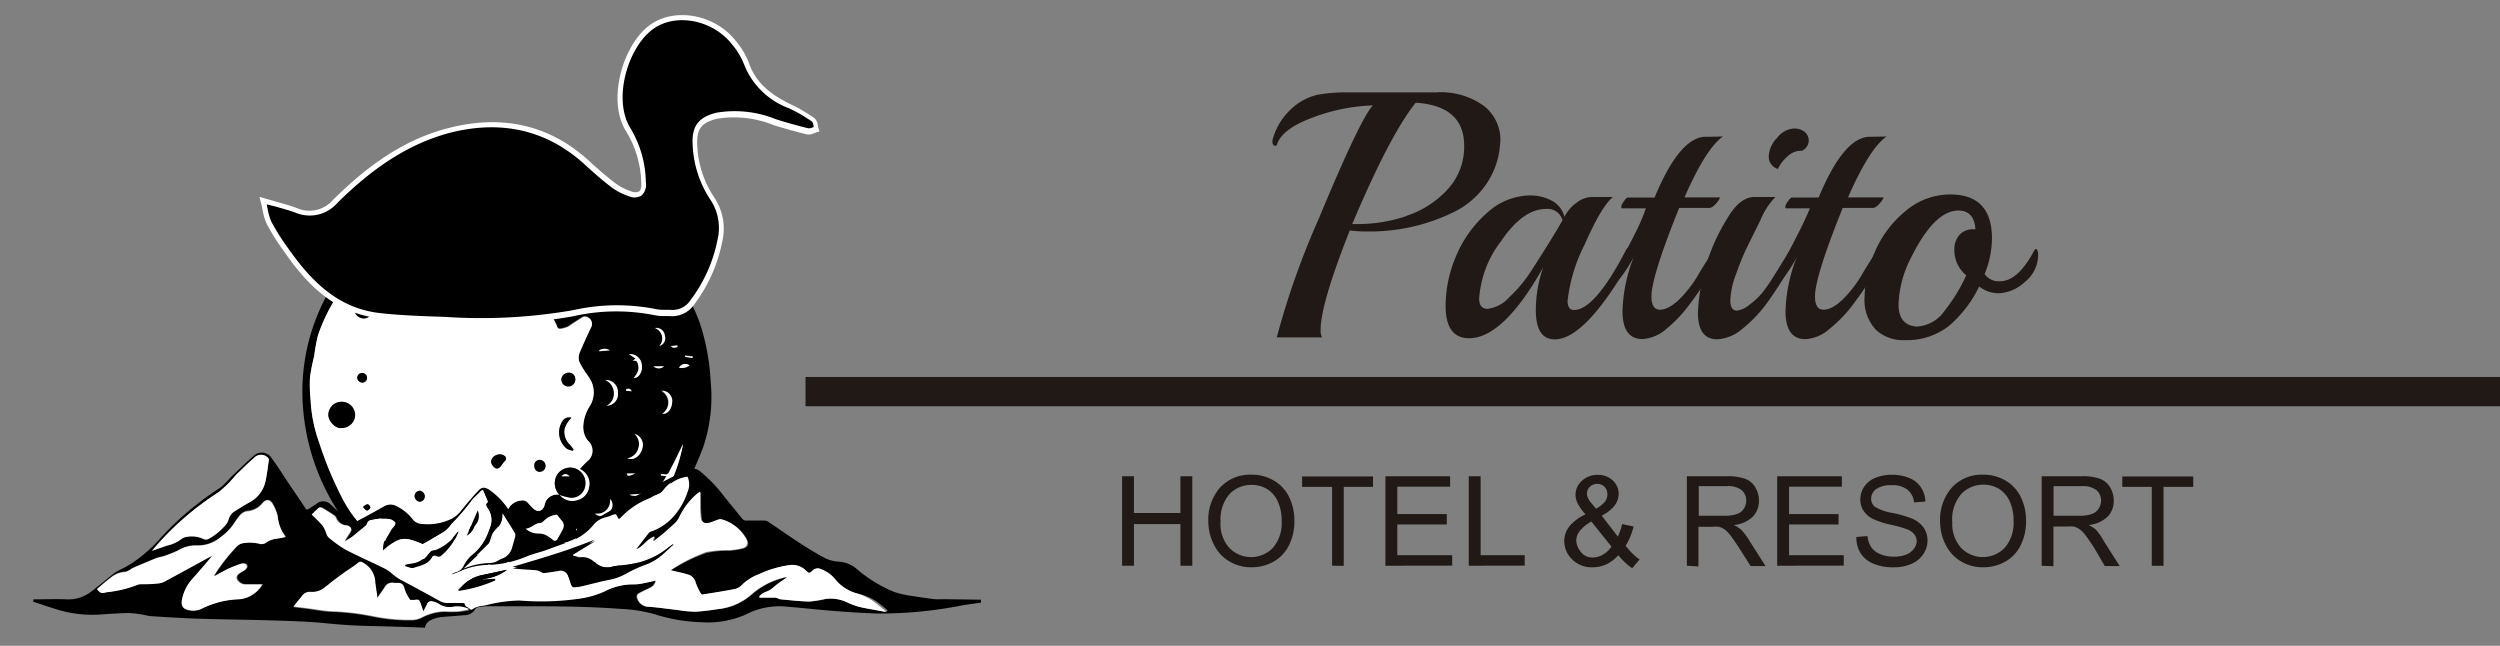 <svg id="Capa_1" data-name="Capa 1" xmlns="http://www.w3.org/2000/svg" viewBox="0 0 240 62"><rect x="0" y="0" width="240" height="62" fill="#808080" stroke="none"/><defs><style>.cls-1{fill:#211915;}.cls-2{fill:#fff;}</style></defs><title>Hotel_Patito</title><path class="cls-1" d="M144,13.93a7.66,7.66,0,0,1-1.42,3.89,8.14,8.14,0,0,1-3.1,2.58,18.3,18.3,0,0,1-8.35,1.82,11,11,0,0,1-1.55-.1q-2.8,7.07-2.8,9.53a1.55,1.55,0,0,0,.13.74h-4.34a76.26,76.26,0,0,1,4-11.32q4-9.63,5.22-10.95A17.85,17.85,0,0,0,126,11.29q-2.95,1.09-3.42,2.61a.13.13,0,0,1-.13.1q-.3,0-.3-.44a1.92,1.92,0,0,1,.07-.34,6.29,6.29,0,0,1,1.85-2.86,5.48,5.48,0,0,1,2.37-1.25,14.81,14.81,0,0,1,2.88-.24h8.52a7.06,7.06,0,0,1,4.63,1.31,4.13,4.13,0,0,1,1.57,3.3Zm-9,6.8a9.31,9.31,0,0,0,4-2.58A6,6,0,0,0,140.56,14q0-3.84-4.65-4.14-2.22,2.76-5.39,10l-.71,1.65h.4A14.56,14.56,0,0,0,135.05,20.73Z"/><path class="cls-1" d="M152.82,18.91l1.68,0h.34q-1.11.91-2.73,4.6a15.61,15.61,0,0,0-1.62,5.37q0,.88.61.88,2,0,5-5.76c.09-.16.17-.24.24-.24s.2.21.2.62a2.32,2.32,0,0,1-.34,1.2q-4.14,7-6.94,7-1.82,0-1.82-2.8a12.36,12.36,0,0,1,.71-4.11q-3.84,6.8-7.11,6.8-2.26,0-2.26-3.1a12.19,12.19,0,0,1,1-4.78,11.34,11.34,0,0,1,2.95-4.13,6.22,6.22,0,0,1,4.21-1.7,4.34,4.34,0,0,1,2,.49,2.42,2.42,0,0,1,1.25,1.57,3.62,3.62,0,0,1,1.15-1.35A2.49,2.49,0,0,1,152.82,18.91ZM150,21.14a1.48,1.48,0,0,0-1.58-1.08q-2.22,0-4.31,3.08A10.17,10.17,0,0,0,142,28.65q0,1,.81,1a3.31,3.31,0,0,0,2.05-1.09A13,13,0,0,0,147,26Q149.12,22.72,150,21.14Z"/><path class="cls-1" d="M165.42,13.09q-1.65,1.15-3.71,5.86h3.4l0,0q0,.17-.37.59c-.25.28-.46.42-.64.42h-2.9q-2.66,6.6-2.66,8.49,0,1.28.81,1.28,1.18,0,2.76-2a11.23,11.23,0,0,0,1-1.48,29.7,29.7,0,0,1,1.62-2.49c.13,0,.2.18.2.54q0,1.28-2.79,5A13,13,0,0,1,160,31.55a3.85,3.85,0,0,1-2.32,1q-1.92,0-1.92-2.69a15.29,15.29,0,0,1,1.08-5.19v0a12.67,12.67,0,0,1-1.09,1.75c-.3.38-.48.57-.52.57s-.13-.14-.13-.42a3.73,3.73,0,0,1,.45-1.36q.46-.94,1.25-2.46T158,20h-2.26c-.07,0-.1-.05-.1-.15a1.2,1.2,0,0,1,.25-.52q.25-.37.39-.37h2.56q2.42-5.83,4.92-5.83Q165.25,13.12,165.42,13.09Z"/><path class="cls-1" d="M168.42,18.91l1.68,0h.34A7,7,0,0,0,169,21.14q-.89,1.79-1.33,2.69t-1,2.46a7.9,7.9,0,0,0-.56,2.53q0,1,.64,1a2.4,2.4,0,0,0,1.23-.59,6.58,6.58,0,0,0,1.3-1.25q.51-.66,1.13-1.67l1.08-1.75a3,3,0,0,1,.52-.74q.2,0,.2.62a2.32,2.32,0,0,1-.34,1.2q-1.25,2.09-2.27,3.49a12.74,12.74,0,0,1-2.34,2.44,4,4,0,0,1-2.39,1Q163,32.59,163,30a18.68,18.68,0,0,1,2.8-9Q167,18.92,168.42,18.91ZM173,14.47h-.13a1.9,1.9,0,0,0-1.3.57,3.62,3.62,0,0,0-.89,1.18A1.22,1.22,0,0,1,169.8,15a2.67,2.67,0,0,1,.81-1.77,2.21,2.21,0,0,1,1.55-.89,1.61,1.61,0,0,1,1.11.34,1.11,1.11,0,0,1,.37.86A1.13,1.13,0,0,1,173,14.47Z"/><path class="cls-1" d="M181.12,13.09q-1.65,1.15-3.71,5.86h3.4l0,0q0,.17-.37.59c-.25.28-.46.42-.64.42h-2.9q-2.66,6.6-2.66,8.49,0,1.28.81,1.28,1.18,0,2.76-2a11.23,11.23,0,0,0,1-1.48,29.7,29.7,0,0,1,1.62-2.49c.13,0,.2.18.2.54q0,1.28-2.79,5a13,13,0,0,1-2.19,2.26,3.85,3.85,0,0,1-2.32,1q-1.92,0-1.92-2.69a15.29,15.29,0,0,1,1.08-5.19v0a12.67,12.67,0,0,1-1.09,1.75c-.3.38-.48.57-.52.57s-.13-.14-.13-.42a3.73,3.73,0,0,1,.45-1.36q.46-.94,1.25-2.46t1.3-2.76h-2.26c-.07,0-.1-.05-.1-.15a1.2,1.2,0,0,1,.25-.52q.25-.37.39-.37h2.56q2.42-5.83,4.92-5.83Q180.95,13.12,181.12,13.09Z"/><path class="cls-1" d="M195.26,24.1c.07-.13.13-.2.2-.2s.2.17.2.51a3.32,3.32,0,0,1-1.3,2.68,3.94,3.94,0,0,1-2.42,1.06A3,3,0,0,1,190,27.5a11.65,11.65,0,0,1-2.88,3.77,6.51,6.51,0,0,1-4.29,1.38,3.78,3.78,0,0,1-2.75-1A4.18,4.18,0,0,1,179,28.5a11,11,0,0,1,1-4.35,10.21,10.21,0,0,1,2.9-3.86,6.58,6.58,0,0,1,4.33-1.62q4,0,4,4.24a9.23,9.23,0,0,1-.71,3.4A1.67,1.67,0,0,0,192,27Q193.71,27,195.26,24.1ZM189.64,22q-.13-1.78-1.62-1.79-2.32,0-4.55,4.51a10.48,10.48,0,0,0-1.21,4.51q0,2,1.75,2.12a3.46,3.46,0,0,0,2.68-1.53,16,16,0,0,0,2.07-3.39A3.1,3.1,0,0,1,187.62,24a2.07,2.07,0,0,1,.49-1.45,1.71,1.71,0,0,1,1.33-.54Z"/><rect class="cls-1" x="77.33" y="36.19" width="162.67" height="2.81"/><path class="cls-1" d="M107.72,54.31V45.72h1.14v3.53h4.46V45.72h1.14v8.59h-1.14v-4h-4.46v4Z"/><path class="cls-1" d="M116,50.13a4.67,4.67,0,0,1,1.15-3.35,3.9,3.9,0,0,1,3-1.21,4.11,4.11,0,0,1,2.15.57,3.71,3.71,0,0,1,1.46,1.58,5.15,5.15,0,0,1,.5,2.31,5.06,5.06,0,0,1-.53,2.34,3.6,3.6,0,0,1-1.49,1.56,4.27,4.27,0,0,1-2.09.53,4.06,4.06,0,0,1-2.17-.59,3.77,3.77,0,0,1-1.45-1.6A4.85,4.85,0,0,1,116,50.13Zm1.17,0a3.44,3.44,0,0,0,.83,2.45,2.91,2.91,0,0,0,4.21,0,3.65,3.65,0,0,0,.83-2.56,4.4,4.4,0,0,0-.35-1.83,2.72,2.72,0,0,0-1-1.21,2.81,2.81,0,0,0-1.53-.43,2.91,2.91,0,0,0-2.08.83A3.7,3.7,0,0,0,117.18,50.15Z"/><path class="cls-1" d="M127.88,54.31V46.74H125v-1h6.81v1H129v7.58Z"/><path class="cls-1" d="M133,54.31V45.72h6.21v1h-5.07v2.63h4.75v1h-4.75V53.3h5.27v1Z"/><path class="cls-1" d="M141,54.31V45.72h1.14V53.3h4.23v1Z"/><path class="cls-1" d="M155.36,53.3a3.6,3.6,0,0,1-1.14.87,3.08,3.08,0,0,1-1.33.29,2.63,2.63,0,0,1-2.09-.89,2.42,2.42,0,0,1-.63-1.62,2.25,2.25,0,0,1,.51-1.44,4.28,4.28,0,0,1,1.53-1.13,5.15,5.15,0,0,1-.77-1.08,1.9,1.9,0,0,1-.19-.8,1.79,1.79,0,0,1,.61-1.34,2.14,2.14,0,0,1,1.53-.57,2,2,0,0,1,1.44.54,1.73,1.73,0,0,1,.56,1.29q0,1.22-1.62,2.09l1.54,2a4.88,4.88,0,0,0,.41-1.2l1.1.23a6,6,0,0,1-.76,1.85,6.12,6.12,0,0,0,1.34,1.32l-.71.84A6.14,6.14,0,0,1,155.36,53.3Zm-.66-.83-1.93-2.4a3.7,3.7,0,0,0-1.15.95,1.53,1.53,0,0,0-.3.86,1.84,1.84,0,0,0,.42,1.08,1.38,1.38,0,0,0,1.18.56,2,2,0,0,0,1-.3A2.38,2.38,0,0,0,154.7,52.47Zm-1.48-3.64a2.81,2.81,0,0,0,.89-.71,1.19,1.19,0,0,0,.2-.67,1,1,0,0,0-.28-.72.94.94,0,0,0-.69-.28,1,1,0,0,0-.71.28.9.9,0,0,0-.28.67,1,1,0,0,0,.1.42,2.19,2.19,0,0,0,.31.47Z"/><path class="cls-1" d="M161.94,54.31V45.72h3.81a5.07,5.07,0,0,1,1.75.23,1.91,1.91,0,0,1,1,.82,2.44,2.44,0,0,1,.36,1.29,2.16,2.16,0,0,1-.59,1.54,3,3,0,0,1-1.83.8,3,3,0,0,1,.69.43A5.91,5.91,0,0,1,168,52l1.49,2.34h-1.43l-1.14-1.79q-.5-.77-.82-1.18a2.58,2.58,0,0,0-.58-.57,1.71,1.71,0,0,0-.52-.23,3.41,3.41,0,0,0-.63,0h-1.32v3.81Zm1.14-4.8h2.44a3.66,3.66,0,0,0,1.22-.16,1.3,1.3,0,0,0,.67-.52,1.39,1.39,0,0,0,.23-.77,1.28,1.28,0,0,0-.44-1,2.07,2.07,0,0,0-1.4-.39h-2.72Z"/><path class="cls-1" d="M170.61,54.31V45.72h6.21v1h-5.07v2.63h4.75v1h-4.75V53.3H177v1Z"/><path class="cls-1" d="M178.21,51.55l1.07-.09a2.37,2.37,0,0,0,.35,1.06,1.94,1.94,0,0,0,.86.67,3.27,3.27,0,0,0,1.32.25,3.16,3.16,0,0,0,1.15-.19,1.59,1.59,0,0,0,.74-.53A1.23,1.23,0,0,0,184,52a1.12,1.12,0,0,0-.23-.71,1.74,1.74,0,0,0-.77-.51,15.12,15.12,0,0,0-1.53-.42,7.81,7.81,0,0,1-1.66-.54,2.33,2.33,0,0,1-.92-.8,2,2,0,0,1-.3-1.07,2.18,2.18,0,0,1,.37-1.22,2.29,2.29,0,0,1,1.08-.86,4.09,4.09,0,0,1,1.58-.29,4.31,4.31,0,0,1,1.68.31,2.43,2.43,0,0,1,1.12.91,2.6,2.6,0,0,1,.42,1.35l-1.09.08A1.76,1.76,0,0,0,183.1,47a2.31,2.31,0,0,0-1.5-.42,2.4,2.4,0,0,0-1.5.38,1.13,1.13,0,0,0-.47.91,1,1,0,0,0,.33.76,4.53,4.53,0,0,0,1.71.61,11.34,11.34,0,0,1,1.9.55,2.6,2.6,0,0,1,1.11.88,2.13,2.13,0,0,1,.36,1.22,2.34,2.34,0,0,1-.39,1.29,2.58,2.58,0,0,1-1.13.94,3.93,3.93,0,0,1-1.66.34,4.94,4.94,0,0,1-2-.34,2.74,2.74,0,0,1-1.24-1A2.9,2.9,0,0,1,178.21,51.55Z"/><path class="cls-1" d="M186.25,50.13a4.67,4.67,0,0,1,1.15-3.35,3.9,3.9,0,0,1,3-1.21,4.11,4.11,0,0,1,2.14.57A3.71,3.71,0,0,1,194,47.72a5.15,5.15,0,0,1,.5,2.31,5.06,5.06,0,0,1-.53,2.34,3.6,3.6,0,0,1-1.49,1.56,4.27,4.27,0,0,1-2.09.53,4.06,4.06,0,0,1-2.17-.59,3.77,3.77,0,0,1-1.45-1.6A4.85,4.85,0,0,1,186.25,50.13Zm1.17,0a3.44,3.44,0,0,0,.83,2.45,2.91,2.91,0,0,0,4.21,0A3.65,3.65,0,0,0,193.3,50a4.4,4.4,0,0,0-.35-1.83,2.72,2.72,0,0,0-1-1.21,2.81,2.81,0,0,0-1.53-.43,2.91,2.91,0,0,0-2.08.83A3.7,3.7,0,0,0,187.42,50.15Z"/><path class="cls-1" d="M196,54.31V45.72h3.81a5.07,5.07,0,0,1,1.75.23,1.91,1.91,0,0,1,1,.82,2.44,2.44,0,0,1,.36,1.29,2.16,2.16,0,0,1-.59,1.54,3,3,0,0,1-1.83.8,3,3,0,0,1,.69.43A5.91,5.91,0,0,1,202,52l1.49,2.34h-1.43L201,52.53q-.5-.77-.82-1.18a2.58,2.58,0,0,0-.58-.57,1.71,1.71,0,0,0-.52-.23,3.41,3.41,0,0,0-.63,0h-1.32v3.81Zm1.14-4.8h2.44a3.66,3.66,0,0,0,1.22-.16,1.3,1.3,0,0,0,.67-.52,1.39,1.39,0,0,0,.23-.77,1.28,1.28,0,0,0-.44-1,2.07,2.07,0,0,0-1.4-.39h-2.72Z"/><path class="cls-1" d="M206.57,54.31V46.74h-2.83v-1h6.81v1H207.7v7.58Z"/><path d="M43.07,56.7a19.41,19.41,0,0,1-6.44-3.23,17.49,17.49,0,0,1-5.2-6.14A21.22,21.22,0,0,1,29.08,39,19.37,19.37,0,0,1,35.89,22.8a18.26,18.26,0,0,1,6.31-3.61,20.21,20.21,0,0,1,6-1.07,18.86,18.86,0,0,1,5.62.71,22,22,0,0,1,9.32,5.59,20,20,0,0,1,2.43,3.32,16,16,0,0,1,1.65,3.38,21.41,21.41,0,0,1,1,5.46,15.07,15.07,0,0,1-.72,6.36c-.47,1.24-1,2.45-1.62,3.64A15.07,15.07,0,0,1,64,49.79c-.73.87-1.51,1.71-2.27,2.55A11.81,11.81,0,0,1,57.4,55.4a25.91,25.91,0,0,1-9.07,1.92A18.83,18.83,0,0,1,43.07,56.7Zm6.39-34.86A.9.9,0,0,0,48.7,21a2.86,2.86,0,0,1-1.48-.69,2.77,2.77,0,0,0-1.62-.6,8,8,0,0,0-4.47.75c-.81.38-1.65.69-2.42,1.13A10.49,10.49,0,0,0,36.83,23a27,27,0,0,0-4.46,5.41,17.32,17.32,0,0,0-1.83,3.75,14.84,14.84,0,0,0-.37,2,19.94,19.94,0,0,0-.41,2.06,14.51,14.51,0,0,0,.06,2.23,14,14,0,0,0,.82,4.05A34.88,34.88,0,0,0,32.95,48a11.27,11.27,0,0,0,2.95,3.54,2.25,2.25,0,0,0,1.47.33c.61,0,1.27-.27,1.84.13a2.54,2.54,0,0,1,.51.62,8.45,8.45,0,0,0,.61.88.49.49,0,0,0,.82-.27c.05-.17.19-.41.33-.44a.57.57,0,0,1,.64.36c.25.54.29.58.7.2s1.09-.33,1.68-.24a15.23,15.23,0,0,0,1.72.15.78.78,0,0,0,.75-.63c.06-.22.09-.44.14-.65a1.12,1.12,0,0,1,1.18-1,.62.62,0,0,0,.42-.92c0-.1-.1-.19-.14-.29-.22-.47.14-.79.34-1.12A1.5,1.5,0,0,1,50,48.06a.7.7,0,0,1,.72.24,6.73,6.73,0,0,0,.48.51c.43.42.93.27,1.1-.33a1.86,1.86,0,0,1,.13-.39,1.26,1.26,0,0,1,1.28-.6l0,0a1.53,1.53,0,0,0,1.71.49,1.47,1.47,0,0,0,1.12-1.19,1.51,1.51,0,0,0-.65-1.65L55.68,45c.24-.25.46-.49.7-.71a1.29,1.29,0,0,0,.07-2A2.09,2.09,0,0,1,56,40.8a4,4,0,0,1,.65-1.94,2.49,2.49,0,0,0,.11-2.27,6,6,0,0,0-.57-.88q-.25-.39-.48-.79a1.26,1.26,0,0,1-.07-1.14q.5-1.19,1.06-2.35a.7.7,0,0,0-.57-1.08.4.4,0,0,0-.24.07l-1.1.71a1.76,1.76,0,0,1-.32.21,3.29,3.29,0,0,1-.67.18c-.33,0-.33-.26-.43-.46a5.76,5.76,0,0,1-.31-.66.65.65,0,0,1,.21-.72,6.35,6.35,0,0,0,.69-.86.62.62,0,0,0-.42-1l-.25,0a1.54,1.54,0,0,1-1.67-1.43,9.57,9.57,0,0,1-.14-1l-.22,0a1.48,1.48,0,0,1-1.13-2.66l.09-.08a1.58,1.58,0,0,1,1.44,0,1.46,1.46,0,0,1,.23,2.46l-.3.23a1.41,1.41,0,0,0,1.15-.93,1.61,1.61,0,0,0-.25-1.63,1.54,1.54,0,0,0-2.11-.34.86.86,0,0,0-.16.23A.92.92,0,0,1,49.46,21.84Zm9,31.29a15.87,15.87,0,0,0,7.1-10.51c-.29.6-.55,1.14-.81,1.67-.17.33-.35.66-.52,1a.38.38,0,0,1-.49.24,1,1,0,0,0-.31,0v.11l.53.08a20.38,20.38,0,0,1-6.7,6.82,21.48,21.48,0,0,1-9,3.06A15.3,15.3,0,0,0,58.48,53.13ZM49,20a24.77,24.77,0,0,1,8.91,2.57A9,9,0,0,0,49,20Zm10.3,17.74a1.17,1.17,0,0,0-1.21-1.24,1.37,1.37,0,0,1,.83,1.19,1.31,1.31,0,0,1-.68,1.27A1.11,1.11,0,0,0,59.32,37.72Zm2.34,5.36a1.1,1.1,0,0,0-.74-1.44A1.28,1.28,0,0,1,61.29,43a1.32,1.32,0,0,1-1.06,1C60.84,44.22,61.43,43.83,61.66,43.08Zm2-13a.72.72,0,0,0,.57-.56A1.38,1.38,0,0,0,63.83,28a.91.91,0,0,0-1.07-.18A1.38,1.38,0,0,1,63.69,30.07Zm-2.07,5A1.12,1.12,0,0,0,60.39,34l.62.42-.27.22c.41-.09.47.15.52.38.1.46,0,.69-.42,1.29C61.46,36.25,61.68,35.54,61.62,35Zm2,4.65c.44.07.85-.37.91-.95a1,1,0,0,0-1-1.25A1.28,1.28,0,0,1,63.6,39.7Zm-6.45,9.6a.89.89,0,0,0,1.33-.16.85.85,0,0,0,.09-1.25A1.22,1.22,0,0,1,57.15,49.3Zm3.36-24.85c-.46-.3-1.1-.29-1.28.21a1,1,0,0,1,1.13,0,1.11,1.11,0,0,1,.47,1A.87.87,0,0,0,60.51,24.45ZM55,51.94a.85.85,0,0,0,.31-1.22,1.1,1.1,0,0,1-.49,1,1.13,1.13,0,0,1-1.16,0A.92.92,0,0,0,55,51.94Zm5-22.6a.77.77,0,0,0,.37-1,.89.89,0,0,0-1.21-.65A1.12,1.12,0,0,1,60,29.35ZM46.94,54.1l-.08.05a2,2,0,0,0,.4.47,1,1,0,0,0,1.15,0,.72.72,0,0,0,.39-.74C48.15,54.64,47.58,54.71,46.94,54.1ZM63.3,33.21a.78.78,0,0,0,.52-1,.82.82,0,0,0-.94-.74A1.06,1.06,0,0,1,63.3,33.21ZM51.4,52a.86.86,0,0,0,.73-1,1.08,1.08,0,0,1-.74.71,1.06,1.06,0,0,1-1-.23A.76.76,0,0,0,51.4,52Zm.71-30.21a.54.54,0,0,0,.32.18c.09,0,.2-.07.29-.1a1,1,0,0,0-.21-.26,3.11,3.11,0,0,0-.48-.2C52.07,21.61,52.05,21.74,52.11,21.82ZM66.18,35.09a.66.66,0,0,0-1,.22A1.25,1.25,0,0,0,66.18,35.09Zm-7.64-1.46a.94.94,0,0,0-1,0v.11ZM45.28,54.87c-.34-.24-.9-.2-1,0ZM62.74,35.17a.75.75,0,0,0,1,0ZM60.42,47.5a1.6,1.6,0,0,0,1.12,0V47.4Zm-1.89,2.69-.8.11C58,50.57,58.22,50.54,58.53,50.19Zm1.62-4.73c.12.28.16.28.82,0Zm-3.9-19.32L55.4,26C55.47,26.29,55.78,26.34,56.25,26.14ZM55.89,28a.67.67,0,0,0,.73.1V28Zm10.61,6.33,0-.14-.72-.08,0,.13Zm-6.4,3v.12l.56.06C60.45,37.23,60.27,37.31,60.1,37.39ZM65,33.26v-.13l-.57.07v.09A.55.55,0,0,0,65,33.26Z"/><path class="cls-2" d="M54.78,47.78a1.33,1.33,0,0,0,1.41-1.23,1.47,1.47,0,0,0-2.84-.69,1.61,1.61,0,0,0,.34,1.63,1.26,1.26,0,0,0-1.28.6,1.86,1.86,0,0,0-.13.39c-.17.6-.66.75-1.1.33a6.73,6.73,0,0,1-.48-.51.7.7,0,0,0-.72-.24,1.5,1.5,0,0,0-1.07.63c-.2.33-.56.65-.34,1.12,0,.1.1.19.14.29a.62.62,0,0,1-.42.92,1.12,1.12,0,0,0-1.18,1c-.05.22-.08.44-.14.65a.78.78,0,0,1-.75.63,15.23,15.23,0,0,1-1.72-.15c-.59-.09-1.15-.25-1.68.24s-.46.34-.7-.2a.57.57,0,0,0-.64-.36c-.14,0-.27.27-.33.44a.49.49,0,0,1-.82.27,8.45,8.45,0,0,1-.61-.88,2.54,2.54,0,0,0-.51-.62c-.57-.4-1.23-.14-1.84-.13a2.25,2.25,0,0,1-1.47-.33A11.27,11.27,0,0,1,32.95,48a34.88,34.88,0,0,1-2.31-5.52,14,14,0,0,1-.82-4.05,14.51,14.51,0,0,1-.06-2.23,19.94,19.94,0,0,1,.41-2.06,14.84,14.84,0,0,1,.37-2,17.32,17.32,0,0,1,1.83-3.75A27,27,0,0,1,36.83,23,10.49,10.49,0,0,1,38.7,21.6c.77-.44,1.62-.75,2.42-1.13a8,8,0,0,1,4.47-.75,2.77,2.77,0,0,1,1.62.6A2.86,2.86,0,0,0,48.7,21a.9.9,0,0,1,.76.83.92.92,0,0,0,.78.88h0l-.09.08a1.48,1.48,0,0,0,1.13,2.66l.22,0a9.57,9.57,0,0,0,.14,1,1.54,1.54,0,0,0,1.67,1.43l.25,0a.62.62,0,0,1,.42,1,6.35,6.35,0,0,1-.69.86.65.65,0,0,0-.21.72,5.76,5.76,0,0,0,.31.66c.1.19.09.51.43.46a3.29,3.29,0,0,0,.67-.18,1.76,1.76,0,0,0,.32-.21l1.1-.71a.4.4,0,0,1,.24-.07.7.7,0,0,1,.57,1.08q-.55,1.16-1.06,2.35a1.26,1.26,0,0,0,.07,1.14q.23.4.48.79a6,6,0,0,1,.57.88,2.49,2.49,0,0,1-.11,2.27A4,4,0,0,0,56,40.8a2.09,2.09,0,0,0,.43,1.5,1.29,1.29,0,0,1-.07,2c-.24.22-.45.46-.7.71l.23.16a1.51,1.51,0,0,1,.65,1.65A1.47,1.47,0,0,1,55.45,48a1.53,1.53,0,0,1-1.71-.49A5.31,5.31,0,0,0,54.78,47.78ZM41.2,28.31a1.76,1.76,0,0,0,1.74-1.66,1.73,1.73,0,1,0-1.74,1.66ZM34.1,39.87a1.29,1.29,0,0,0-1.29-1.3,1.27,1.27,0,0,0-1.28,1.22c0,.61.67,1.4,1.29,1.29A1.28,1.28,0,0,0,34.1,39.87Zm3.51,10.2a11,11,0,0,1,1.17,0c.13,0,.25.14.38.21l.25.15a1,1,0,0,0,.09-.35A1,1,0,0,0,39,49.4a2,2,0,0,0-2.08,0,1.63,1.63,0,0,0-.44.57.44.44,0,0,0,.23.62A.89.89,0,0,1,37.61,50.07Zm5.71-25.39A2.25,2.25,0,0,0,41,23.75a1.72,1.72,0,0,0-1.33,1.2,2.15,2.15,0,0,1,2.55-.52,2.21,2.21,0,0,1,1.21,2.33A1.83,1.83,0,0,0,43.31,24.68ZM35,30.57a.83.83,0,0,0,.79-.81.93.93,0,0,0-.9-.82.84.84,0,0,0-.82.81A.93.93,0,0,0,35,30.57ZM54.72,42.71a1.71,1.71,0,0,1-.52-1.57,2.78,2.78,0,0,1,.38-.72,2.2,2.2,0,0,1,.28-.31.73.73,0,0,0-.87.33,2,2,0,0,0,.46,2.66,2.18,2.18,0,0,0,.53.17l.08-.11C55,43,54.84,42.86,54.72,42.71ZM43.43,51.43a1,1,0,0,0,.1.37,2.55,2.55,0,0,0,.34-.11.43.43,0,0,0,.16-.15,1.33,1.33,0,0,1,1-.55,1.39,1.39,0,0,0,.42-.22,2.32,2.32,0,0,0-.4-.34,1,1,0,0,0-.35-.07A1.3,1.3,0,0,0,43.43,51.43Zm10.46-15a.67.67,0,0,0,1.34,0,.62.62,0,0,0-.65-.63A.7.7,0,0,0,53.89,36.43ZM47.71,45a.54.54,0,0,0,.33-.19c.15-.16.25-.37.4-.52a.29.29,0,0,0,0-.49.77.77,0,0,0-.81-.08.73.73,0,0,0-.45.62C47.14,44.59,47.46,45,47.71,45Zm-2-22.31c.33.55.8.79,1.2.56a2,2,0,0,0-.3-.27,1.46,1.46,0,0,1-.79-1.76.64.64,0,0,0,0-.16A1.2,1.2,0,0,0,45.73,22.66Zm6.12,22.63a.57.57,0,0,0-.09-1.14.51.51,0,0,0-.46.58C51.32,45.09,51.54,45.32,51.85,45.29ZM49.62,29.71A1.21,1.21,0,0,1,48.94,28a.47.47,0,0,0,0-.14c-.34,0-.44.28-.49.52a1.37,1.37,0,0,0,.47,1.38.9.9,0,0,0,1,.24A2.25,2.25,0,0,0,49.62,29.71Zm-4.08-3.83a1.55,1.55,0,0,0,.37.64c.19.2.44.12.62-.15-.81-.36-.68-1-.4-1.71A1,1,0,0,0,45.53,25.89ZM39.8,47.63a.57.57,0,0,0,.49.53.52.52,0,0,0,.49-.49.55.55,0,0,0-.49-.56A.53.53,0,0,0,39.8,47.63ZM48.93,26.8a.45.45,0,0,0,.45-.43.49.49,0,0,0-.52-.45.46.46,0,0,0-.43.46A.44.44,0,0,0,48.93,26.8ZM34.81,36.72a.45.45,0,0,0,.42-.47.47.47,0,0,0-.48-.45.46.46,0,0,0-.46.47A.49.49,0,0,0,34.81,36.72Zm5.77,14.82a.74.74,0,0,0,0,.44.23.23,0,0,0,.2.1,2.17,2.17,0,0,0,.58-.25s0-.26-.06-.35-.22-.14-.38-.23C40.82,51.36,40.64,51.42,40.58,51.54ZM35.25,49a.46.46,0,0,0,.31-.3c0-.08-.16-.29-.27-.3s-.26.13-.4.2v.14C35,48.84,35.13,49,35.25,49Z"/><path class="cls-2" d="M48.24,55.61a15.3,15.3,0,0,0,10.24-2.48,15.87,15.87,0,0,0,7.1-10.51c-.29.6-.55,1.14-.81,1.67-.17.33-.35.66-.52,1a.38.38,0,0,1-.49.24,1,1,0,0,0-.31,0v.11l.53.08a20.38,20.38,0,0,1-6.7,6.82A21.48,21.48,0,0,1,48.24,55.61Z"/><path d="M53.69,47.49a1.61,1.61,0,0,1-.34-1.63,1.47,1.47,0,0,1,2.84.69,1.33,1.33,0,0,1-1.41,1.23,5.31,5.31,0,0,1-1-.25Zm1-1.77c-.36-.28-.49-.28-.77,0Z"/><path class="cls-2" d="M57.93,22.55A9,9,0,0,0,49,20,24.77,24.77,0,0,1,57.93,22.55Z"/><path class="cls-2" d="M50.24,22.71a1.58,1.58,0,0,1,1.44,0,1.46,1.46,0,0,1,.23,2.46l-.3.23a1.41,1.41,0,0,0,1.15-.93,1.61,1.61,0,0,0-.25-1.63,1.54,1.54,0,0,0-2.11-.34.85.85,0,0,0-.16.23Z"/><path class="cls-2" d="M58.26,38.94a1.11,1.11,0,0,0,1.06-1.23,1.17,1.17,0,0,0-1.21-1.24,1.37,1.37,0,0,1,.83,1.19A1.31,1.31,0,0,1,58.26,38.94Z"/><path class="cls-2" d="M60.22,44c.62.23,1.2-.16,1.43-.91a1.1,1.1,0,0,0-.74-1.44A1.28,1.28,0,0,1,61.29,43,1.32,1.32,0,0,1,60.22,44Z"/><path class="cls-2" d="M62.76,27.85a1.38,1.38,0,0,1,.93,2.22.72.72,0,0,0,.57-.56A1.38,1.38,0,0,0,63.83,28,.91.91,0,0,0,62.76,27.85Z"/><path class="cls-2" d="M60.84,36.3c.62-.06.84-.76.78-1.25A1.12,1.12,0,0,0,60.39,34l.62.42-.27.22c.41-.09.47.15.52.38C61.37,35.47,61.29,35.7,60.84,36.3Z"/><path class="cls-2" d="M63.51,37.5a1.28,1.28,0,0,1,.09,2.2c.44.07.85-.37.91-.95A1,1,0,0,0,63.51,37.5Z"/><path class="cls-2" d="M58.57,47.89a1.22,1.22,0,0,1-1.42,1.41.89.89,0,0,0,1.33-.16A.85.85,0,0,0,58.57,47.89Z"/><path class="cls-2" d="M60.82,25.73a.87.87,0,0,0-.32-1.28c-.46-.3-1.1-.29-1.28.21a1,1,0,0,1,1.13,0A1.11,1.11,0,0,1,60.82,25.73Z"/><path class="cls-2" d="M53.66,51.75a.92.92,0,0,0,1.35.19.85.85,0,0,0,.31-1.22,1.1,1.1,0,0,1-.49,1A1.13,1.13,0,0,1,53.66,51.75Z"/><path class="cls-2" d="M59.17,27.65a1.12,1.12,0,0,1,.83,1.7.77.77,0,0,0,.37-1A.89.89,0,0,0,59.17,27.65Z"/><path class="cls-2" d="M48.8,53.87c-.65.77-1.22.84-1.86.23l-.08.05a2,2,0,0,0,.4.47,1,1,0,0,0,1.15,0A.72.72,0,0,0,48.8,53.87Z"/><path class="cls-2" d="M62.87,31.5a1.06,1.06,0,0,1,.43,1.71.78.78,0,0,0,.52-1A.82.82,0,0,0,62.87,31.5Z"/><path class="cls-2" d="M50.44,51.51a.76.76,0,0,0,1,.51.86.86,0,0,0,.73-1,1.08,1.08,0,0,1-.74.71A1.06,1.06,0,0,1,50.44,51.51Z"/><path class="cls-2" d="M52,21.42c0,.19,0,.32.07.4a.54.54,0,0,0,.32.18c.09,0,.2-.07.29-.1a1,1,0,0,0-.21-.26A3.11,3.11,0,0,0,52,21.42Z"/><path class="cls-2" d="M65.2,35.3a1.25,1.25,0,0,0,1-.22A.66.66,0,0,0,65.2,35.3Z"/><path class="cls-2" d="M57.53,33.71l1-.08a.94.94,0,0,0-1,0Z"/><path class="cls-2" d="M44.26,54.92l1,0C44.94,54.64,44.38,54.68,44.26,54.92Z"/><path class="cls-2" d="M63.74,35.17h-1A.75.75,0,0,0,63.74,35.17Z"/><path class="cls-2" d="M61.53,47.4l-1.11.1a1.6,1.6,0,0,0,1.12,0Z"/><path class="cls-2" d="M57.73,50.3c.22.26.49.24.8-.11Z"/><path class="cls-2" d="M61,45.46h-.82C60.27,45.73,60.31,45.73,61,45.46Z"/><path class="cls-2" d="M55.4,26c.08.25.38.29.85.1Z"/><path class="cls-2" d="M56.62,28h-.73a.67.67,0,0,0,.73.1Z"/><path class="cls-2" d="M65.77,34.27l.72.1,0-.14-.72-.08Z"/><path class="cls-2" d="M60.64,37.57c-.19-.34-.36-.27-.54-.18v.12Z"/><path class="cls-2" d="M64.46,33.3a.55.55,0,0,0,.58,0v-.13l-.57.07Z"/><path d="M39.48,26.61a1.73,1.73,0,0,0,1.72,1.7,1.76,1.76,0,0,0,1.74-1.66,1.73,1.73,0,1,0-3.46,0Z"/><path d="M32.81,41.09a1.28,1.28,0,0,0,1.28-1.22,1.29,1.29,0,0,0-1.29-1.3,1.27,1.27,0,0,0-1.28,1.22C31.49,40.4,32.19,41.19,32.81,41.09Z"/><path d="M36.74,50.64a.89.89,0,0,1,.86-.57,11,11,0,0,1,1.17,0c.13,0,.25.14.38.21l.25.15a1,1,0,0,0,.09-.35A1,1,0,0,0,39,49.4a2,2,0,0,0-2.08,0,1.63,1.63,0,0,0-.44.57A.44.44,0,0,0,36.74,50.64Z"/><path d="M43.39,26.75a1.83,1.83,0,0,0-.08-2.07A2.25,2.25,0,0,0,41,23.75a1.72,1.72,0,0,0-1.33,1.2,2.15,2.15,0,0,1,2.55-.52A2.21,2.21,0,0,1,43.39,26.75Z"/><path d="M34,29.75a.93.93,0,0,0,.94.82.83.83,0,0,0,.79-.81.93.93,0,0,0-.9-.82A.84.84,0,0,0,34,29.75Z"/><path d="M55.07,43.17c-.12-.15-.22-.32-.35-.46a1.71,1.71,0,0,1-.52-1.57,2.78,2.78,0,0,1,.38-.72,2.2,2.2,0,0,1,.28-.31.73.73,0,0,0-.87.33,2,2,0,0,0,.46,2.66,2.18,2.18,0,0,0,.53.17Z"/><path d="M44.72,50.36a1.3,1.3,0,0,0-1.3,1.06,1,1,0,0,0,.1.37,2.55,2.55,0,0,0,.34-.11.43.43,0,0,0,.16-.15,1.33,1.33,0,0,1,1-.55,1.39,1.39,0,0,0,.42-.22,2.32,2.32,0,0,0-.4-.34A1,1,0,0,0,44.72,50.36Z"/><path d="M54.58,35.77a.7.7,0,0,0-.69.66.67.67,0,0,0,1.34,0A.62.62,0,0,0,54.58,35.77Z"/><path d="M47.14,44.31c0,.28.32.66.58.66a.54.54,0,0,0,.33-.19c.15-.16.25-.37.4-.52a.29.29,0,0,0,0-.49.77.77,0,0,0-.81-.08A.73.73,0,0,0,47.14,44.31Z"/><path d="M45.84,21a1.2,1.2,0,0,0-.11,1.62c.33.55.8.79,1.2.56a2,2,0,0,0-.3-.27,1.46,1.46,0,0,1-.79-1.76A.64.64,0,0,0,45.84,21Z"/><path d="M51.3,44.73c0,.36.24.59.55.56a.57.57,0,0,0-.09-1.14A.51.51,0,0,0,51.3,44.73Z"/><path d="M49.94,30a2.25,2.25,0,0,0-.32-.25A1.21,1.21,0,0,1,48.94,28a.47.47,0,0,0,0-.14c-.34,0-.44.28-.49.52a1.37,1.37,0,0,0,.47,1.38A.9.9,0,0,0,49.94,30Z"/><path d="M46.12,24.66a1,1,0,0,0-.59,1.22,1.55,1.55,0,0,0,.37.64c.19.2.44.12.62-.15C45.71,26,45.84,25.38,46.12,24.66Z"/><path d="M40.29,47.11a.53.53,0,0,0-.49.53.57.57,0,0,0,.49.53.52.52,0,0,0,.49-.49A.55.55,0,0,0,40.29,47.11Z"/><path d="M48.44,26.38a.44.44,0,0,0,.49.42.45.45,0,0,0,.45-.43.49.49,0,0,0-.52-.45A.46.46,0,0,0,48.44,26.38Z"/><path d="M34.3,36.28a.49.49,0,0,0,.52.45.45.45,0,0,0,.42-.47.47.47,0,0,0-.48-.45A.46.46,0,0,0,34.3,36.28Z"/><path d="M41,51.27c-.14.09-.31.15-.37.27a.74.74,0,0,0,0,.44.23.23,0,0,0,.2.1,2.17,2.17,0,0,0,.58-.25s0-.26-.06-.35S41.11,51.36,41,51.27Z"/><path d="M34.89,48.75c.12.09.25.27.36.26a.46.46,0,0,0,.31-.3c0-.08-.16-.29-.27-.3s-.26.13-.4.2Z"/><path class="cls-2" d="M53.92,45.72h.77C54.32,45.44,54.2,45.44,53.92,45.72Z"/><path d="M25.25,19.26c1.3.38,2.27.61,3.2,1a3.25,3.25,0,0,0,3.75-.87c3.09-3.07,6.57-5.67,10.84-6.79,4.88-1.27,9.42-.47,13.28,3,.81.74,1.64,1.48,2.51,2.14a5.55,5.55,0,0,0,1.66.87c.94.3,1.35-.1,1.29-1.1a10.17,10.17,0,0,0-1.48-5C58.53,9.67,60,4.42,62.55,2.58,64.8,1,68.49,1.64,70.42,4.07a7.08,7.08,0,0,1,1.22,2,7,7,0,0,0,4.17,4.1,14.43,14.43,0,0,1,2.27,1.32c.21.15.22.59.32.9-.28.08-.59.27-.84.21-1.07-.25-2.12-.56-3.17-.88a10.25,10.25,0,0,0-5.55-.61c-1.69.41-2.22,1.2-2.09,2.91a10,10,0,0,0,1.68,5,5.12,5.12,0,0,1,.72,4.06A14.4,14.4,0,0,1,66.51,29a2.32,2.32,0,0,1-2.2,1c-.44,0-.89,0-1.32-.09A19,19,0,0,0,55,30a52.1,52.1,0,0,1-12.33.64c-2.08-.06-4.16-.14-6.22-.36-4.15-.45-6.8-3.13-9-6.34a22.12,22.12,0,0,1-1.61-2.55A11.66,11.66,0,0,1,25.25,19.26Z"/><path class="cls-2" d="M46.79,31c-1.33,0-2.69,0-4.09-.08-2.13-.07-4.21-.14-6.24-.36-4.51-.49-7.19-3.53-9.21-6.45a22.32,22.32,0,0,1-1.63-2.58,5.52,5.52,0,0,1-.41-1.38c-.05-.25-.11-.52-.19-.82l-.11-.43.42.12,1.18.34c.75.21,1.4.39,2,.62A3,3,0,0,0,32,19.16c3.72-3.69,7.2-5.87,11-6.85,5.21-1.36,9.75-.32,13.51,3.1.82.75,1.63,1.47,2.5,2.13a5.32,5.32,0,0,0,1.58.83.92.92,0,0,0,.77,0c.16-.12.23-.41.2-.85a9.89,9.89,0,0,0-1.44-4.89c-1.91-3-.3-8.4,2.3-10.25,2.38-1.7,6.22-1,8.21,1.54A7.28,7.28,0,0,1,71.88,6c.6,1.75,1.81,2.93,4,4a14.76,14.76,0,0,1,2.3,1.34,1.11,1.11,0,0,1,.34.74,2.59,2.59,0,0,0,.07.29l.08.25-.25.07-.25.09a1.2,1.2,0,0,1-.72.12c-1.16-.28-2.31-.62-3.19-.89a10.12,10.12,0,0,0-5.42-.61c-1.54.38-2,1-1.9,2.65a9.76,9.76,0,0,0,1.63,4.91,5.37,5.37,0,0,1,.76,4.26,14.72,14.72,0,0,1-2.68,6,2.57,2.57,0,0,1-2.42,1.12c-.17,0-.35,0-.52,0a4.23,4.23,0,0,1-.82-.07,18.67,18.67,0,0,0-7.86.09A40.2,40.2,0,0,1,46.79,31ZM25.6,19.62l.09.42a5.14,5.14,0,0,0,.37,1.26,22.05,22.05,0,0,0,1.59,2.52c2,2.82,4.55,5.77,8.86,6.24,2,.22,4,.29,6.2.36A51.56,51.56,0,0,0,55,29.78,19.16,19.16,0,0,1,63,29.68a3.78,3.78,0,0,0,.72.06c.19,0,.38,0,.57,0a2.07,2.07,0,0,0,2-.93,14.23,14.23,0,0,0,2.59-5.78,4.89,4.89,0,0,0-.69-3.87A10.25,10.25,0,0,1,66.5,14c-.13-1.85.51-2.74,2.28-3.18a10.49,10.49,0,0,1,5.69.62c.87.27,2,.61,3.15.88a.93.93,0,0,0,.42-.1l.06,0,0-.11c0-.15-.08-.38-.14-.43a14.24,14.24,0,0,0-2.23-1.29,7.35,7.35,0,0,1-4.31-4.24,6.88,6.88,0,0,0-1.18-1.93c-1.84-2.32-5.36-3-7.53-1.44-2.43,1.73-3.94,6.78-2.16,9.57A10.37,10.37,0,0,1,62,17.49a1.41,1.41,0,0,1-.4,1.27,1.3,1.3,0,0,1-1.22.08,5.76,5.76,0,0,1-1.74-.91c-.88-.67-1.7-1.4-2.53-2.16-3.62-3.29-8-4.3-13-3-3.67,1-7.07,3.09-10.73,6.72a3.51,3.51,0,0,1-4,.93c-.62-.23-1.26-.4-2-.61Z"/><path d="M90.49,57.52a6.27,6.27,0,0,1-.78,0c-.72-.09-1.44-.19-2.16-.31a9.66,9.66,0,0,1-1.7-.38,13.38,13.38,0,0,1-3.7-2.29,2.9,2.9,0,0,0-1.62-.62,3.58,3.58,0,0,1-1.29-.32c-.89-.47-1.74-1-2.59-1.55s-1.85-1.26-2.78-1.88a.93.93,0,0,0-.44-.2c-.55,0-1.1,0-1.65,0a.55.55,0,0,1-.55-.2q-.8-1-1.63-2a13.69,13.69,0,0,0-2.32-2.46A1.13,1.13,0,0,0,66,45.09c-.14.07-.31.11-.45.18-1.43.74-2.86,1.46-4.28,2.23S58.67,49,57.37,49.73L55.17,51l-1.73-2.53c-.47.34-.93.62-1.33,1a3.84,3.84,0,0,1-2,.87.31.31,0,0,1-.35-.15c-.33-.46-.66-.92-1-1.35A7,7,0,0,0,46.94,47c-.41-.24-.68-.26-1,.09-.56.58-1.08,1.21-1.6,1.84a2.8,2.8,0,0,1-1.06.91,5.26,5.26,0,0,1-2.79.46,1.17,1.17,0,0,1-.86-.43,4.47,4.47,0,0,0-1.54-1.27,1.22,1.22,0,0,0-1.2,0c-1,.57-2,1.12-3.06,1.66-.72-.63-1.45-1.23-2.13-1.87a1,1,0,0,0-1.35,0l-.72.47c-.12.08-.21.09-.3-.06-.59-.88-1.19-1.76-1.78-2.64-.48-.72-.93-1.46-1.45-2.14a1.12,1.12,0,0,0-1.79-.22c-.75.64-1.43,1.35-2.14,2a8.29,8.29,0,0,1-1,1,29,29,0,0,0-5.67,4.75,14.24,14.24,0,0,1-2.76,2.47,10.88,10.88,0,0,1-1.09.62A4.13,4.13,0,0,0,11,55c-.61.46-1.2,1-1.79,1.43a6.31,6.31,0,0,1-.7.54,3.6,3.6,0,0,1-2.06.57c-1.08-.05-2.17,0-3.25,0v.23c.74.24,1.47.49,2.21.72A11.46,11.46,0,0,0,9.51,59c.88-.06,1.76-.12,2.64-.15a8.07,8.07,0,0,1,1.26.11c.41.05.81.18,1.21.2,1.43.09,2.85.18,4.28.23,2.52.08,5,.1,7.57.18,1.6.05,3.2.1,4.79.26s2.92.24,4.39.27,2.65.07,4,.11l1.14.05a1,1,0,0,1,.67-.77,3,3,0,0,1,.82-.24c.75-.08,1.51-.11,2.26-.19a1.21,1.21,0,0,0,1-.46.6.6,0,0,1,.49-.33,7.63,7.63,0,0,1,.83-.07l2.79,0c3.29,0,6.58,0,9.87.25a14.51,14.51,0,0,1,3.28.5,16.15,16.15,0,0,0,4.5.78A9,9,0,0,0,71.58,59a7,7,0,0,1,3.75-.78c1.49.12,3,.29,4.46.41s2.94.21,4.42.27a41.32,41.32,0,0,0,8.3-.81c.55-.09,1.1-.16,1.66-.23v-.29ZM21,47.24a11,11,0,0,0,1.64-1.63c.57-.54,1.12-1.11,1.72-1.61a.91.91,0,0,1,1.34-.07.31.31,0,0,1,.11.23c-.1.71-.18,1.42-.34,2.12a3,3,0,0,1-1.61,2c-.44.25-.87.52-1.3.79a1.35,1.35,0,0,0-.63.85,1.27,1.27,0,0,1-.28.49,5.82,5.82,0,0,1-1.59,1.31.59.59,0,0,1-.59,0,2.6,2.6,0,0,0-1.66-.15.81.81,0,0,0-.36.16,3.41,3.41,0,0,1-1.39.65l-1.47.51A28.29,28.29,0,0,1,21,47.24Zm5.52,4.46a2.43,2.43,0,0,0-1,.42.7.7,0,0,1-.45.08,4,4,0,0,0-1.73-.07,1.12,1.12,0,0,0-.5.26,16.53,16.53,0,0,0-2.2,2.8.42.42,0,0,0,0,.1c.46-.25.9-.5,1.35-.72a11.94,11.94,0,0,1,1.14-.45c.23-.08.53-.09.62.13s-.11.42-.33.54a3.15,3.15,0,0,0-.46.3.4.4,0,0,0-.07.61.9.9,0,0,0,.76.38c.51,0,1,0,1.59,0A2.81,2.81,0,0,1,22.9,57.5a8.55,8.55,0,0,0-3.53.91A1.9,1.9,0,0,1,18,58.5c-.46-.12-.63-.48-.49-1.07a4.13,4.13,0,0,1,.94-1.85c.66-.74,1.31-1.48,1.94-2.26l-.43.22c-1.4.77-2.8,1.54-4.21,2.29A1.82,1.82,0,0,1,15,56c-.51,0-1,0-1.52.06a.84.84,0,0,0-.33.07,11,11,0,0,1-2.77.68,3,3,0,0,0-.34.06c-.32.11-.52,0-.74-.34.43-.36.84-.74,1.29-1.07A2.33,2.33,0,0,1,12,54.87c.28,0,.55-.28.84-.4.71-.31,1.42-.61,2.14-.9.27-.11.57-.14.85-.24.43-.15.86-.31,1.27-.51a3.28,3.28,0,0,1,1.77-.49,3.38,3.38,0,0,0,2.39-.84A5,5,0,0,0,22.6,50a6.53,6.53,0,0,1,.4-.53,1.14,1.14,0,0,1,.8-.46,2,2,0,0,0,1.4-.76c.32-.35.68-.37.94,0a4.46,4.46,0,0,1,.52,1.22A3.83,3.83,0,0,0,27.08,51l.39.52A8.59,8.59,0,0,1,26.52,51.71ZM51.88,50.2c.11,0,.24-.12.33-.21a1.93,1.93,0,0,1,1.26-.58c.13.16.28.37.44.55a.72.72,0,0,1,.1.87c-.15.3-.31.59-.48.88s-.26.28-.48.11a3.77,3.77,0,0,0-.74-.49,1.85,1.85,0,0,0-.66-.12,1.74,1.74,0,0,1-1.2-.47C51,50.71,51.33,50.2,51.88,50.2Zm-4,.35a1.82,1.82,0,0,0,.36-1.27l.28.44c.3.48.61.95.9,1.43a.59.59,0,0,1,0,.39c-.08.35-.19.69-.28,1a1.53,1.53,0,0,1-1,1.05c-.23.1-.45.25-.68.34a1.9,1.9,0,0,1-.48.07,7.13,7.13,0,0,0-2.48.53c.78-.76,1.61-1.54,2.41-2.35.15-.16.17-.45.26-.67a1.77,1.77,0,0,1,.17-.38A7.91,7.91,0,0,1,47.83,50.55ZM44,58.75a11.6,11.6,0,0,1-1.32,0,4.88,4.88,0,0,0-2.2.58,2.27,2.27,0,0,1-.82.23,17,17,0,0,1-3.88-.35A24.73,24.73,0,0,0,32,58.75c-.85,0-1.69-.19-2.53-.3l-1.29-.16.81-1a.92.92,0,0,1,.89-.4,1.91,1.91,0,0,0,1.37-.49c.27-.2.52-.42.79-.62.45-.33.92-.65,1.38-1s.66-.46,1-.71a.33.33,0,0,1,.42,0A2.22,2.22,0,0,1,36,55.89c.06.49.13,1,.21,1.49.24-.33.47-.64.69-1a.81.81,0,0,1,.88-.44,1.85,1.85,0,0,0,.34,0c.48,0,.6.18.71.64a3.88,3.88,0,0,0,.53,1s.11,0,.16,0l.23,0c.44-.06.47,0,.62.37l.25.73L41,58a.41.41,0,0,1,.55-.22,1.58,1.58,0,0,1,.51.19,1.91,1.91,0,0,0,1.56.29,2.63,2.63,0,0,1,1.45.33A9.34,9.34,0,0,1,44,58.75Zm41.09,0-1.7-.31a10.43,10.43,0,0,1-1-.22,7.08,7.08,0,0,1-1-.39,3.72,3.72,0,0,0-2.1-.32,11,11,0,0,1-1.47.24c-.95,0-1.89-.13-2.83-.21-.16,0-.32-.15-.48-.16-.36,0-.72,0-1.08,0h-.45l0-.12a1.77,1.77,0,0,1,.31-.29c.23-.13.5-.2.72-.34s.46-.38.71-.56.61-.43.91-.64l-.24,0-.3.09a7.37,7.37,0,0,0-2.91,1.56,5.71,5.71,0,0,1-3.21,1.4,21.63,21.63,0,0,1-2.16.25A11.45,11.45,0,0,1,65,58.56c-.91-.1-1.82-.24-2.74-.31a1.13,1.13,0,0,1-1.09-.72c-.13-.32-.09-.47.22-.63l1-.49a.92.92,0,0,0,.51-.67c-.43.09-.85.19-1.27.27a3.79,3.79,0,0,1-.8.09,6,6,0,0,0-2.9.7,8.67,8.67,0,0,1-2.26.58,25.89,25.89,0,0,1-5.82.18,14.12,14.12,0,0,0-3.23.46c-.21,0-.44.05-.65.11a2,2,0,0,0-.54.22c-.14.09-.25.12-.35,0s-.44-.18-.47-.48c0,0-.24-.07-.38-.07-.42,0-.84,0-1.26,0a1.52,1.52,0,0,1-.65-.14c-1.24-.65-2.46-1.33-3.7-2A5.1,5.1,0,0,1,37.65,55a3.32,3.32,0,0,0-.73-.48c-1.24-.6-2.5-1.16-3.72-1.8a11.8,11.8,0,0,1-1.6-1.16.89.89,0,0,1-.19-.34,3.27,3.27,0,0,0-.34-.74c-.33-.4-.73-.76-1.07-1.11.21-.21.43-.44.67-.64a.32.32,0,0,1,.29,0c.39.22.77.46,1.14.71a.62.62,0,0,1,.23.28,1.12,1.12,0,0,0,1,.7c.5.11.57.3.3.75l-.25.38a1.24,1.24,0,0,0-.2.4c.25-.16.51-.3.75-.48.41-.31.82-.63,1.22-1a.39.39,0,0,0,.14-.18c.08-.3.29-.37.57-.4a4.38,4.38,0,0,1,1.68-.07c.23.06.41.17.42.44a.41.41,0,0,1-.09.22c-.1.14-.23.26-.32.41s-.21.39-.33.57a2.1,2.1,0,0,0-.36,1.36A5.56,5.56,0,0,1,37.94,52a1.79,1.79,0,0,1,1.4-.2,7.26,7.26,0,0,1,1.25.45c.67-.39,1.37-.78,2.06-1.2a3.09,3.09,0,0,0,.56-.53,4.1,4.1,0,0,1,.35-.41A18.83,18.83,0,0,0,45.34,48c.3-.32.62-.61.92-.92l.12,0c.14.34.29.67.42,1a.18.18,0,0,1,0,.16c-.23.18-.1.36,0,.53a1.93,1.93,0,0,1,.32,1.63c-.06.21-.15.41-.22.61a4.67,4.67,0,0,1-1.46,2.08,3.43,3.43,0,0,0-1,1.2,1.11,1.11,0,0,1-.74.61,1.21,1.21,0,0,0-.44.22,8.36,8.36,0,0,0,.82-.3,6.72,6.72,0,0,1,2.84-.62,10.56,10.56,0,0,0,3.69-.86c.54-.21,1.11-.35,1.66-.53s.84-.3,1.26-.46.61-.23.92-.32a5.27,5.27,0,0,0,2.46-1.68,2.09,2.09,0,0,1,1.14-.71,3.62,3.62,0,0,0,.62-.21c.37-.15.4-.14.56.21,0,.05.05.1.1.18a2.58,2.58,0,0,0,.28-.25,7.39,7.39,0,0,1,2.53-1.71c.34-.17.71-.27,1.06-.44a1.18,1.18,0,0,0,.47-.36,3.31,3.31,0,0,1,2.26-1.33,1.81,1.81,0,0,1,0,1.49,6.7,6.7,0,0,1-1.49,2.52A5.34,5.34,0,0,1,62.6,51a.57.57,0,0,0-.22.21l-1.2,1.55c.64-.25,1-1,1.73-1.22l-.14.4.06.06,1-.79c.37-.32.75-.63,1.1-1a1.88,1.88,0,0,0,.38-.56,6.67,6.67,0,0,1,1.64-2.16,3.43,3.43,0,0,1,.35-.24c0,.42,0,.79,0,1.16a11.12,11.12,0,0,0,.07,1.37c.07.42.34.58.76.46s.63-.23.94-.33a.57.57,0,0,1,.33,0,3.93,3.93,0,0,1,2.3,1.84c.25.46.13.79-.37.93a7.13,7.13,0,0,1-1.24.19,10.09,10.09,0,0,0-2.28.22,15.92,15.92,0,0,0-3.41,1.67c.55.13,1.12.25,1.67.41a1.06,1.06,0,0,1,.73.77,6.7,6.7,0,0,0,.46,1c0,.07.15.16.21.15,1-.16,2.07-.33,3.1-.53a1.35,1.35,0,0,0,.66-.38,4.67,4.67,0,0,1,1.66-1.05,10.33,10.33,0,0,1,2.9-.86,1.87,1.87,0,0,1,1.6.52c.29.29.35.29.63,0a.71.71,0,0,1,.85-.12,3.13,3.13,0,0,1,1.36,1A4.09,4.09,0,0,0,82.38,57a5.34,5.34,0,0,1,1.83.78l1,.8Z"/><path class="cls-2" d="M82.38,57a4.09,4.09,0,0,1-2.17-1.35,3.13,3.13,0,0,0-1.36-1,.71.71,0,0,0-.85.12c-.28.28-.34.28-.63,0a1.87,1.87,0,0,0-1.6-.52,10.33,10.33,0,0,0-2.9.86,4.67,4.67,0,0,0-1.66,1.05,1.35,1.35,0,0,1-.66.38c-1,.2-2.07.36-3.1.53-.06,0-.17-.08-.21-.15a6.7,6.7,0,0,1-.46-1,1.06,1.06,0,0,0-.73-.77c-.55-.16-1.12-.28-1.67-.41A15.92,15.92,0,0,1,67.77,53,10.09,10.09,0,0,1,70,52.82a7.13,7.13,0,0,0,1.24-.19c.5-.14.62-.47.37-.93a3.93,3.93,0,0,0-2.3-1.84.57.57,0,0,0-.33,0c-.32.11-.62.25-.94.33s-.69,0-.76-.46a11.12,11.12,0,0,1-.07-1.37c0-.37,0-.73,0-1.16a3.43,3.43,0,0,0-.35.24,6.67,6.67,0,0,0-1.64,2.16,1.88,1.88,0,0,1-.38.56c-.35.34-.73.66-1.1,1l-1,.79-.06-.06.14-.4c-.74.25-1.09,1-1.73,1.22l1.2-1.55A.57.57,0,0,1,62.6,51a5.34,5.34,0,0,0,1.87-1.21A6.7,6.7,0,0,0,66,47.25a1.81,1.81,0,0,0,0-1.49,3.31,3.31,0,0,0-2.26,1.33,1.18,1.18,0,0,1-.47.36c-.34.16-.72.27-1.06.44a7.39,7.39,0,0,0-2.53,1.71,2.58,2.58,0,0,1-.28.25c0-.08-.08-.13-.1-.18-.15-.35-.19-.36-.56-.21a3.62,3.62,0,0,1-.62.21,2.09,2.09,0,0,0-1.14.71,5.27,5.27,0,0,1-2.46,1.68c-.31.09-.61.21-.92.32s-.84.31-1.26.46-1.12.32-1.66.53a10.56,10.56,0,0,1-3.69.86,6.72,6.72,0,0,0-2.84.62,8.36,8.36,0,0,1-.82.3,1.21,1.21,0,0,1,.44-.22,1.11,1.11,0,0,0,.74-.61,3.43,3.43,0,0,1,1-1.2A4.67,4.67,0,0,0,46.88,51c.08-.2.16-.41.22-.61a1.93,1.93,0,0,0-.32-1.63c-.1-.17-.23-.35,0-.53a.18.18,0,0,0,0-.16c-.14-.34-.28-.67-.42-1l-.12,0c-.31.31-.63.6-.92.92a18.83,18.83,0,0,1-1.79,2.12,4.1,4.1,0,0,0-.35.41,3.09,3.09,0,0,1-.56.53c-.68.42-1.38.81-2.06,1.2a7.26,7.26,0,0,0-1.25-.45,1.79,1.79,0,0,0-1.4.2,5.56,5.56,0,0,0-1.13.84,2.1,2.1,0,0,1,.36-1.36c.13-.18.21-.38.33-.57s.22-.27.32-.41a.41.41,0,0,0,.09-.22c0-.27-.19-.38-.42-.44a4.38,4.38,0,0,0-1.68.07c-.28,0-.49.1-.57.4a.39.39,0,0,1-.14.18c-.4.32-.8.65-1.22,1-.24.18-.5.32-.75.48a1.24,1.24,0,0,1,.2-.4l.25-.38c.27-.45.2-.64-.3-.75a1.12,1.12,0,0,1-1-.7.62.62,0,0,0-.23-.28c-.37-.25-.75-.49-1.14-.71a.32.32,0,0,0-.29,0c-.24.21-.46.44-.67.64.34.35.74.71,1.07,1.11a3.27,3.27,0,0,1,.34.74.89.89,0,0,0,.19.34,11.8,11.8,0,0,0,1.6,1.16c1.22.64,2.48,1.19,3.72,1.8a3.32,3.32,0,0,1,.73.48,5.1,5.1,0,0,0,1.05.73c1.24.64,2.46,1.32,3.7,2a1.52,1.52,0,0,0,.65.14c.42,0,.84,0,1.26,0,.13,0,.37,0,.38.07,0,.3.33.32.47.48s.21.09.35,0a2,2,0,0,1,.54-.22c.21-.05.44-.06.65-.11a14.12,14.12,0,0,1,3.23-.46,25.89,25.89,0,0,0,5.82-.18A8.67,8.67,0,0,0,58,56.8a6,6,0,0,1,2.9-.7,3.79,3.79,0,0,0,.8-.09c.42-.08.84-.18,1.27-.27a.92.92,0,0,1-.51.67l-1,.49c-.31.15-.35.31-.22.63a1.13,1.13,0,0,0,1.09.72c.92.07,1.82.21,2.74.31a11.45,11.45,0,0,0,1.68.16,21.63,21.63,0,0,0,2.16-.25,5.71,5.71,0,0,0,3.21-1.4A7.37,7.37,0,0,1,75,55.51l.3-.09.24,0c-.29.21-.61.41-.91.64s-.45.4-.71.56-.49.21-.72.34a1.77,1.77,0,0,0-.31.29l0,.12h.45c.36,0,.72,0,1.08,0,.16,0,.32.15.48.16.94.09,1.89.2,2.83.21a11,11,0,0,0,1.47-.24,3.72,3.72,0,0,1,2.1.32,7.08,7.08,0,0,0,1,.39,10.43,10.43,0,0,0,1,.22l1.7.31,0-.1-1-.8A5.34,5.34,0,0,0,82.38,57ZM45.86,49a1.32,1.32,0,0,1-.18,1.31,1,1,0,0,0-.18.29,1.69,1.69,0,0,1-.69.83Zm-3.57,4.34a.43.43,0,0,1-.36,0c-.21-.1-.36-.08-.47.11-.38.68-1.11.78-1.74,1-.23.08-.54-.1-.81-.15v-.09l.62-.11a2.27,2.27,0,0,0,1.53-.88,1,1,0,0,1,.49-.38,4.63,4.63,0,0,0,2.25-1.62,1.4,1.4,0,0,1,.23-.22A5.72,5.72,0,0,1,42.29,53.38Zm4.08,2.28,1.16-.06,0,.1a13.23,13.23,0,0,1-3.48,1L44,56.64c.25-.25.49-.52.77-.74a3.92,3.92,0,0,1,1.75-.74c.72-.14,1.43-.32,2.13-.47a4.51,4.51,0,0,1-2.3.88Zm15.4-1.39a14.73,14.73,0,0,0-1.81.86,5.13,5.13,0,0,1-1.53.43c-.89.17-1.76.42-2.64.62a3.84,3.84,0,0,1-.74.09.31.31,0,0,1-.22-.17c-.13-.32-.21-.65-.36-1a.74.74,0,0,0-.87-.4c-.49.08-1,.15-1.47.21-.09,0-.2-.09-.3-.14a1.28,1.28,0,0,0-.38-.14c-.75-.05-1.49-.09-2.25-.17l2.61-.78c.87-.27,1.75-.54,2.62-.84s1.74-.63,2.68-1L55,53.23l0,.11c.15,0,.3.08.45.11a1.79,1.79,0,0,0,.34,0,1.58,1.58,0,0,1,1.32.51,1.67,1.67,0,0,0,1.67.44c.59-.14,1.22-.14,1.81-.26a7.34,7.34,0,0,0,3.55-1.56,5,5,0,0,1,.46-.33l0,.06-1.1,1A5.24,5.24,0,0,1,61.77,54.27Z"/><path class="cls-2" d="M26.65,49.55a4.46,4.46,0,0,0-.52-1.22c-.26-.4-.62-.39-.94,0a2,2,0,0,1-1.4.76,1.14,1.14,0,0,0-.8.46,6.53,6.53,0,0,0-.4.53,5,5,0,0,1-1.37,1.46,3.38,3.38,0,0,1-2.39.84,3.28,3.28,0,0,0-1.77.49c-.41.2-.84.36-1.27.51-.28.1-.58.13-.85.24-.72.29-1.43.59-2.14.9-.29.13-.56.4-.84.4a2.33,2.33,0,0,0-1.35.57c-.45.33-.86.71-1.29,1.07.22.29.42.45.74.34a3,3,0,0,1,.34-.06,11,11,0,0,0,2.77-.68.84.84,0,0,1,.33-.07c.51,0,1,0,1.52-.06a1.82,1.82,0,0,0,.71-.16c1.41-.75,2.81-1.53,4.21-2.29l.43-.22c-.63.79-1.29,1.52-1.94,2.26a4.13,4.13,0,0,0-.94,1.85c-.14.58,0,.94.49,1.07a1.9,1.9,0,0,0,1.37-.09,8.55,8.55,0,0,1,3.53-.91,2.81,2.81,0,0,0,2.28-1.43c-.57,0-1.08,0-1.59,0a.9.9,0,0,1-.76-.38.4.4,0,0,1,.07-.61,3.15,3.15,0,0,1,.46-.3c.22-.12.42-.33.33-.54s-.39-.21-.62-.13a11.94,11.94,0,0,0-1.14.45c-.45.21-.89.47-1.35.72a.42.42,0,0,1,0-.1,16.53,16.53,0,0,1,2.2-2.8,1.12,1.12,0,0,1,.5-.26,4,4,0,0,1,1.73.07.7.7,0,0,0,.45-.08,2.43,2.43,0,0,1,1-.42,8.59,8.59,0,0,0,.95-.17L27.08,51A3.83,3.83,0,0,1,26.65,49.55Z"/><path class="cls-2" d="M43.63,58.22a1.91,1.91,0,0,1-1.56-.29,1.58,1.58,0,0,0-.51-.19A.41.41,0,0,0,41,58l-.35.7-.25-.73c-.14-.41-.18-.43-.62-.37l-.23,0c-.06,0-.15,0-.16,0a3.88,3.88,0,0,1-.53-1c-.12-.46-.23-.63-.71-.64a1.85,1.85,0,0,1-.34,0,.81.81,0,0,0-.88.44c-.22.32-.45.63-.69,1-.07-.51-.15-1-.21-1.49A2.22,2.22,0,0,0,34.83,54a.33.33,0,0,0-.42,0c-.31.25-.65.48-1,.71s-.92.65-1.38,1c-.27.2-.52.43-.79.62a1.91,1.91,0,0,1-1.37.49.92.92,0,0,0-.89.4l-.81,1,1.29.16c.84.1,1.68.27,2.53.3a24.73,24.73,0,0,1,3.81.46,17,17,0,0,0,3.88.35,2.27,2.27,0,0,0,.82-.23,4.88,4.88,0,0,1,2.2-.58,11.6,11.6,0,0,0,1.32,0,9.34,9.34,0,0,0,1.05-.2A2.63,2.63,0,0,0,43.63,58.22Z"/><path class="cls-2" d="M17.45,51.72a.81.81,0,0,1,.36-.16,2.6,2.6,0,0,1,1.66.15.59.59,0,0,0,.59,0,5.82,5.82,0,0,0,1.59-1.31,1.27,1.27,0,0,0,.28-.49,1.35,1.35,0,0,1,.63-.85c.43-.27.86-.54,1.3-.79a3,3,0,0,0,1.61-2c.16-.7.24-1.41.34-2.12a.31.31,0,0,0-.11-.23.91.91,0,0,0-1.34.07c-.6.51-1.15,1.07-1.72,1.61A11,11,0,0,1,21,47.24a28.29,28.29,0,0,0-6.41,5.63l1.47-.51A3.41,3.41,0,0,0,17.45,51.72Z"/><path class="cls-2" d="M46.91,52.24c-.79.81-1.62,1.59-2.41,2.35A7.13,7.13,0,0,1,47,54.05a1.9,1.9,0,0,0,.48-.07c.24-.09.45-.24.68-.34a1.53,1.53,0,0,0,1-1.05c.09-.35.2-.69.28-1a.59.59,0,0,0,0-.39c-.29-.49-.6-1-.9-1.43l-.28-.44a1.82,1.82,0,0,1-.36,1.27,7.91,7.91,0,0,0-.49.63,1.77,1.77,0,0,0-.17.38C47.08,51.79,47.06,52.08,46.91,52.24Z"/><path class="cls-2" d="M52.32,51.33a3.77,3.77,0,0,1,.74.49c.22.18.36.1.48-.11s.33-.58.48-.88a.72.72,0,0,0-.1-.87c-.17-.18-.31-.39-.44-.55a1.93,1.93,0,0,0-1.26.58c-.1.09-.22.21-.33.21-.55,0-.87.51-1.43.55a1.74,1.74,0,0,0,1.2.47A1.85,1.85,0,0,1,52.32,51.33Z"/><path d="M64.58,52.26a5,5,0,0,0-.46.33,7.34,7.34,0,0,1-3.55,1.56c-.6.12-1.22.12-1.81.26A1.67,1.67,0,0,1,57.09,54a1.58,1.58,0,0,0-1.32-.51,1.79,1.79,0,0,1-.34,0c-.15,0-.3-.07-.45-.11l0-.11,2.16-1.32c-.95.34-1.81.67-2.68,1s-1.74.57-2.62.84l-2.61.78c.76.08,1.51.12,2.25.17a1.28,1.28,0,0,1,.38.14c.1,0,.21.15.3.14.49-.05,1-.13,1.47-.21a.74.74,0,0,1,.87.4c.15.3.23.64.36,1a.31.31,0,0,0,.22.17,3.84,3.84,0,0,0,.74-.09c.88-.2,1.75-.45,2.64-.62A5.13,5.13,0,0,0,60,55.13a14.73,14.73,0,0,1,1.81-.86,5.24,5.24,0,0,0,1.76-1l1.1-1Z"/><path d="M46.52,55.16a3.92,3.92,0,0,0-1.75.74c-.28.22-.51.49-.77.74l.06.08a13.23,13.23,0,0,0,3.48-1l0-.1-1.16.06,0-.09a4.51,4.51,0,0,0,2.3-.88C48,54.84,47.24,55,46.52,55.16Z"/><path d="M43.8,51.28a4.63,4.63,0,0,1-2.25,1.62,1,1,0,0,0-.49.38,2.27,2.27,0,0,1-1.53.88l-.62.11v.09c.27.06.59.23.81.15.63-.22,1.36-.32,1.74-1,.1-.19.26-.21.47-.11a.43.43,0,0,0,.36,0A5.72,5.72,0,0,0,44,51.06,1.4,1.4,0,0,0,43.8,51.28Z"/><path d="M45.51,50.64a1,1,0,0,1,.18-.29A1.32,1.32,0,0,0,45.86,49l-1.05,2.43A1.69,1.69,0,0,0,45.51,50.64Z"/></svg>